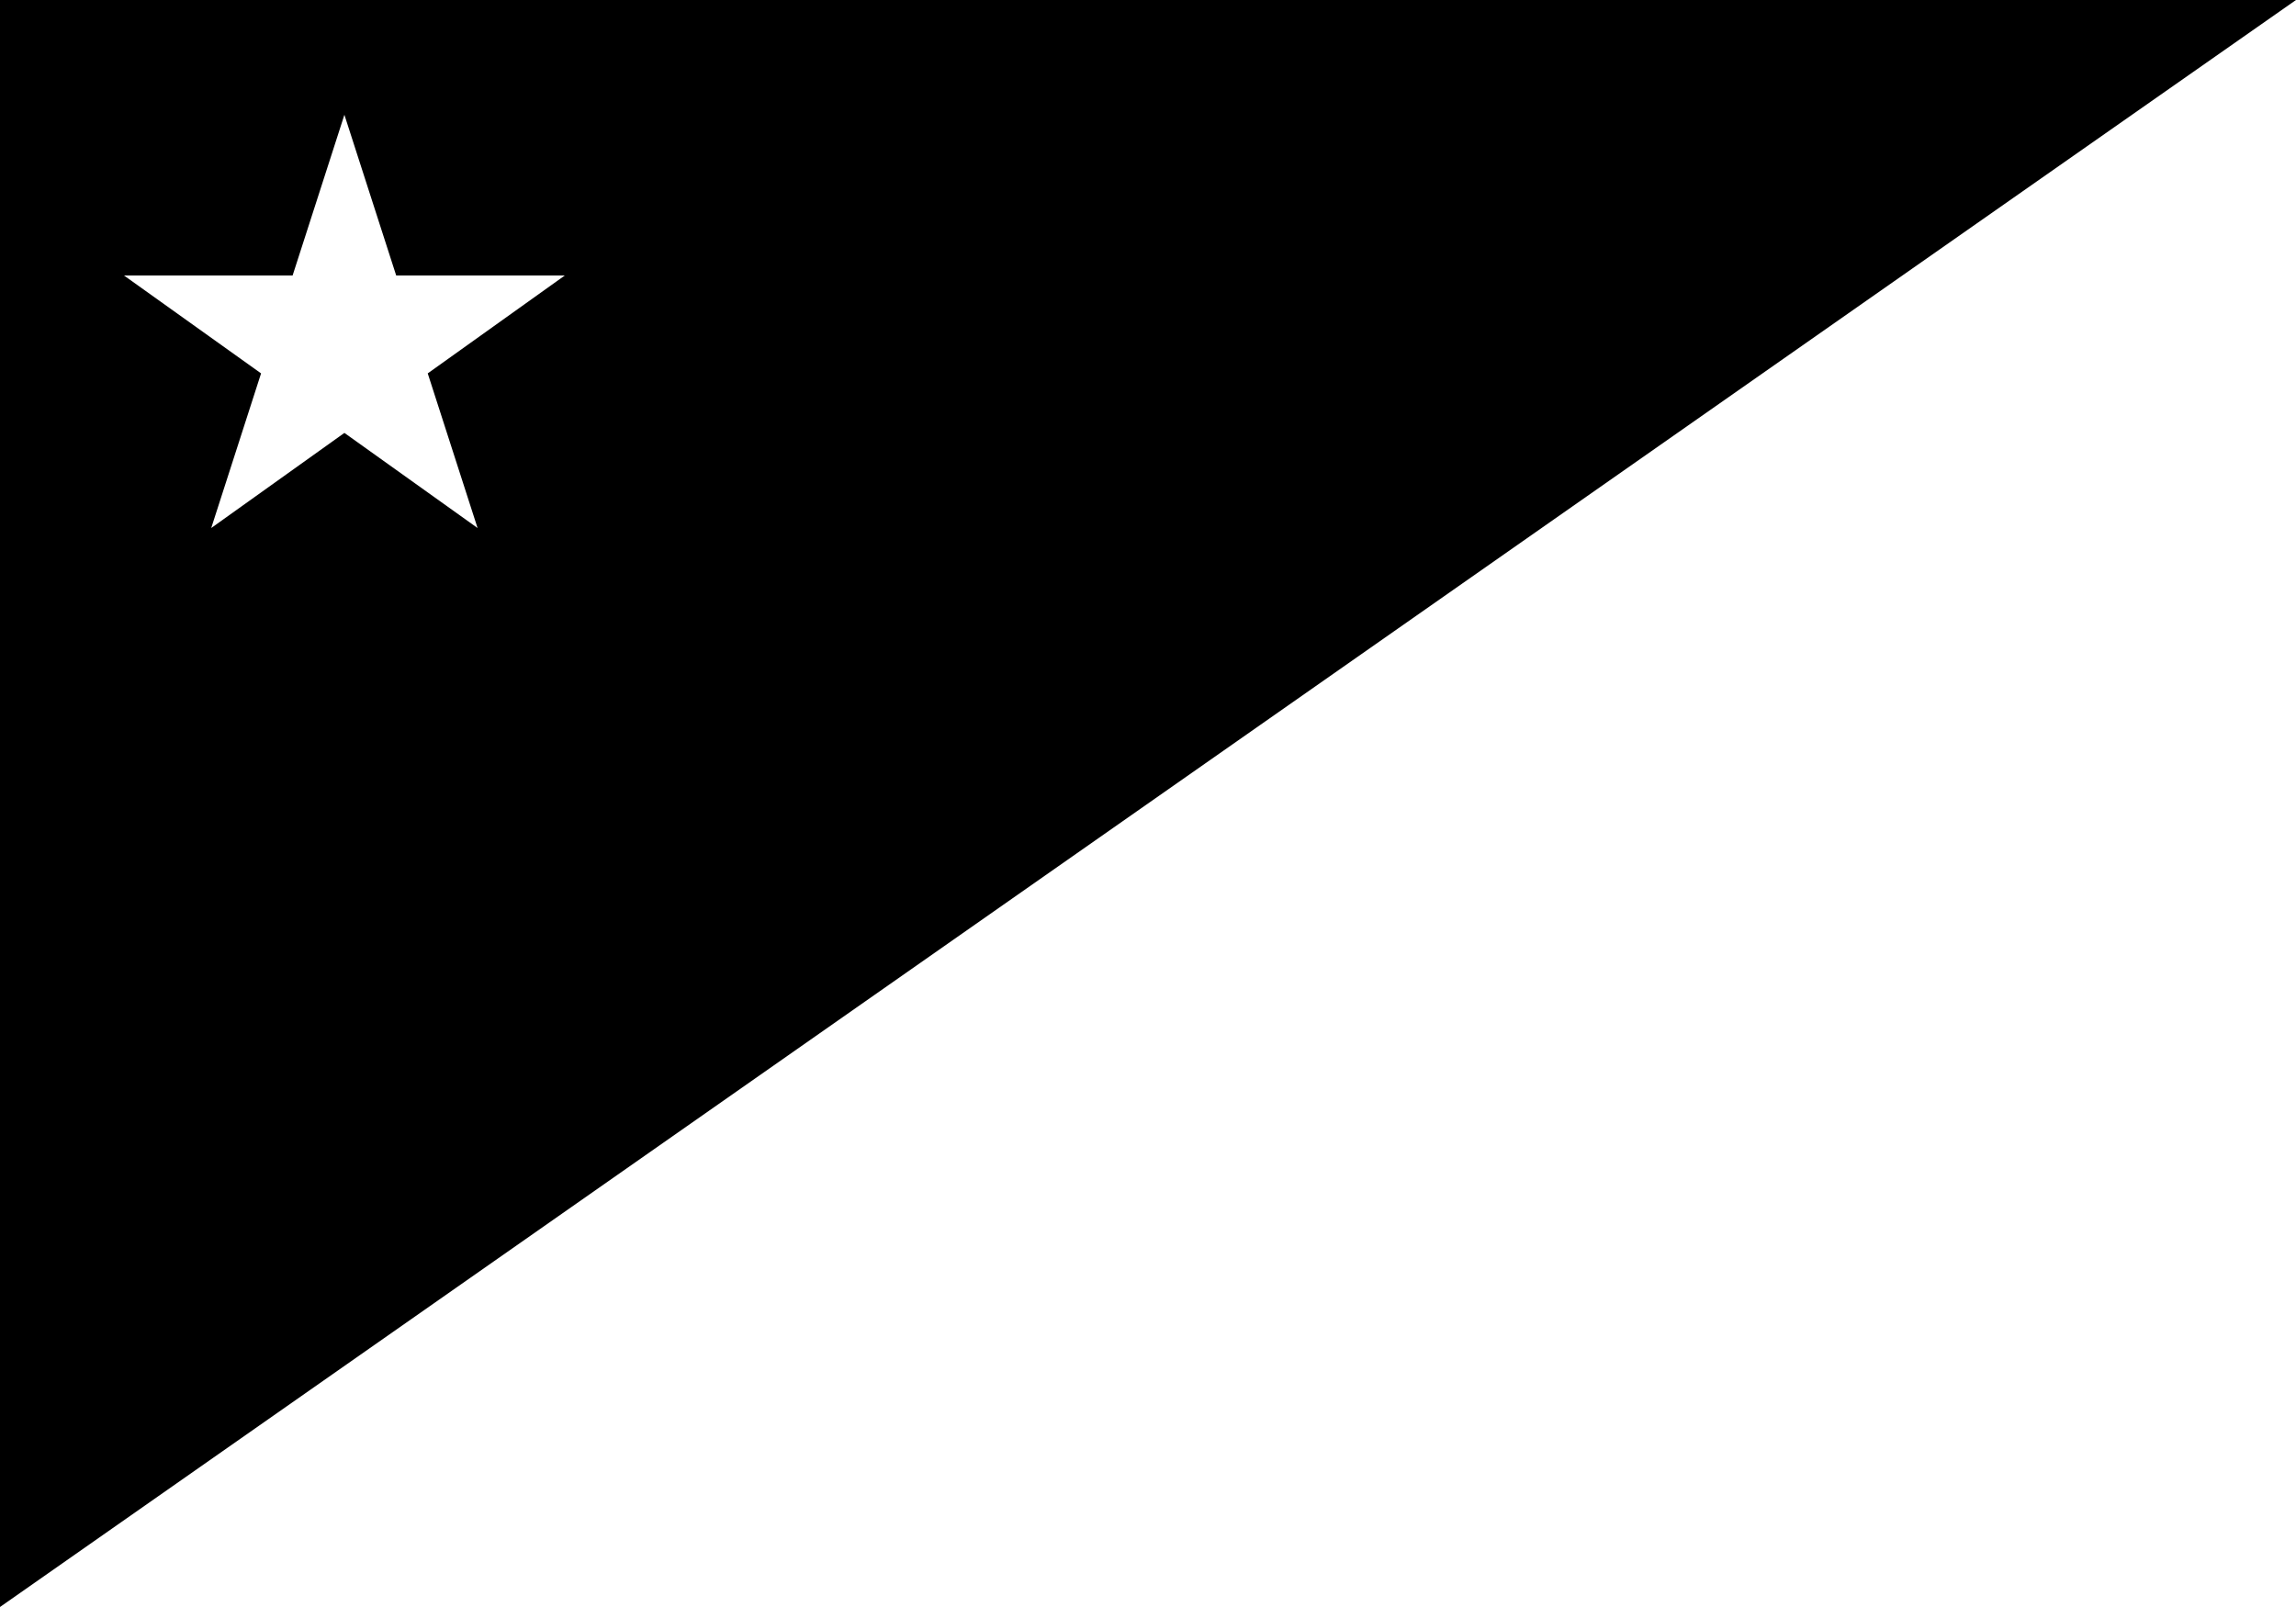 <?xml version="1.0" encoding="iso-8859-1"?>
<!-- Generator: Adobe Illustrator 16.0.0, SVG Export Plug-In . SVG Version: 6.00 Build 0)  -->
<!DOCTYPE svg PUBLIC "-//W3C//DTD SVG 1.1//EN" "http://www.w3.org/Graphics/SVG/1.1/DTD/svg11.dtd">
<svg version="1.1" id="Layer_1" xmlns="http://www.w3.org/2000/svg" xmlns:xlink="http://www.w3.org/1999/xlink" x="0px" y="0px"
	 width="500px" height="350px" viewBox="0 0 500 350" style="enable-background:new 0 0 500 350;" xml:space="preserve">
<path d="M0,0v350L500,0H0z M46,115l10.852-33.677L27,60h36.722L75,25l11.278,35H123L93.148,81.323L104,115L75,94.286L46,115z"/>
</svg>

